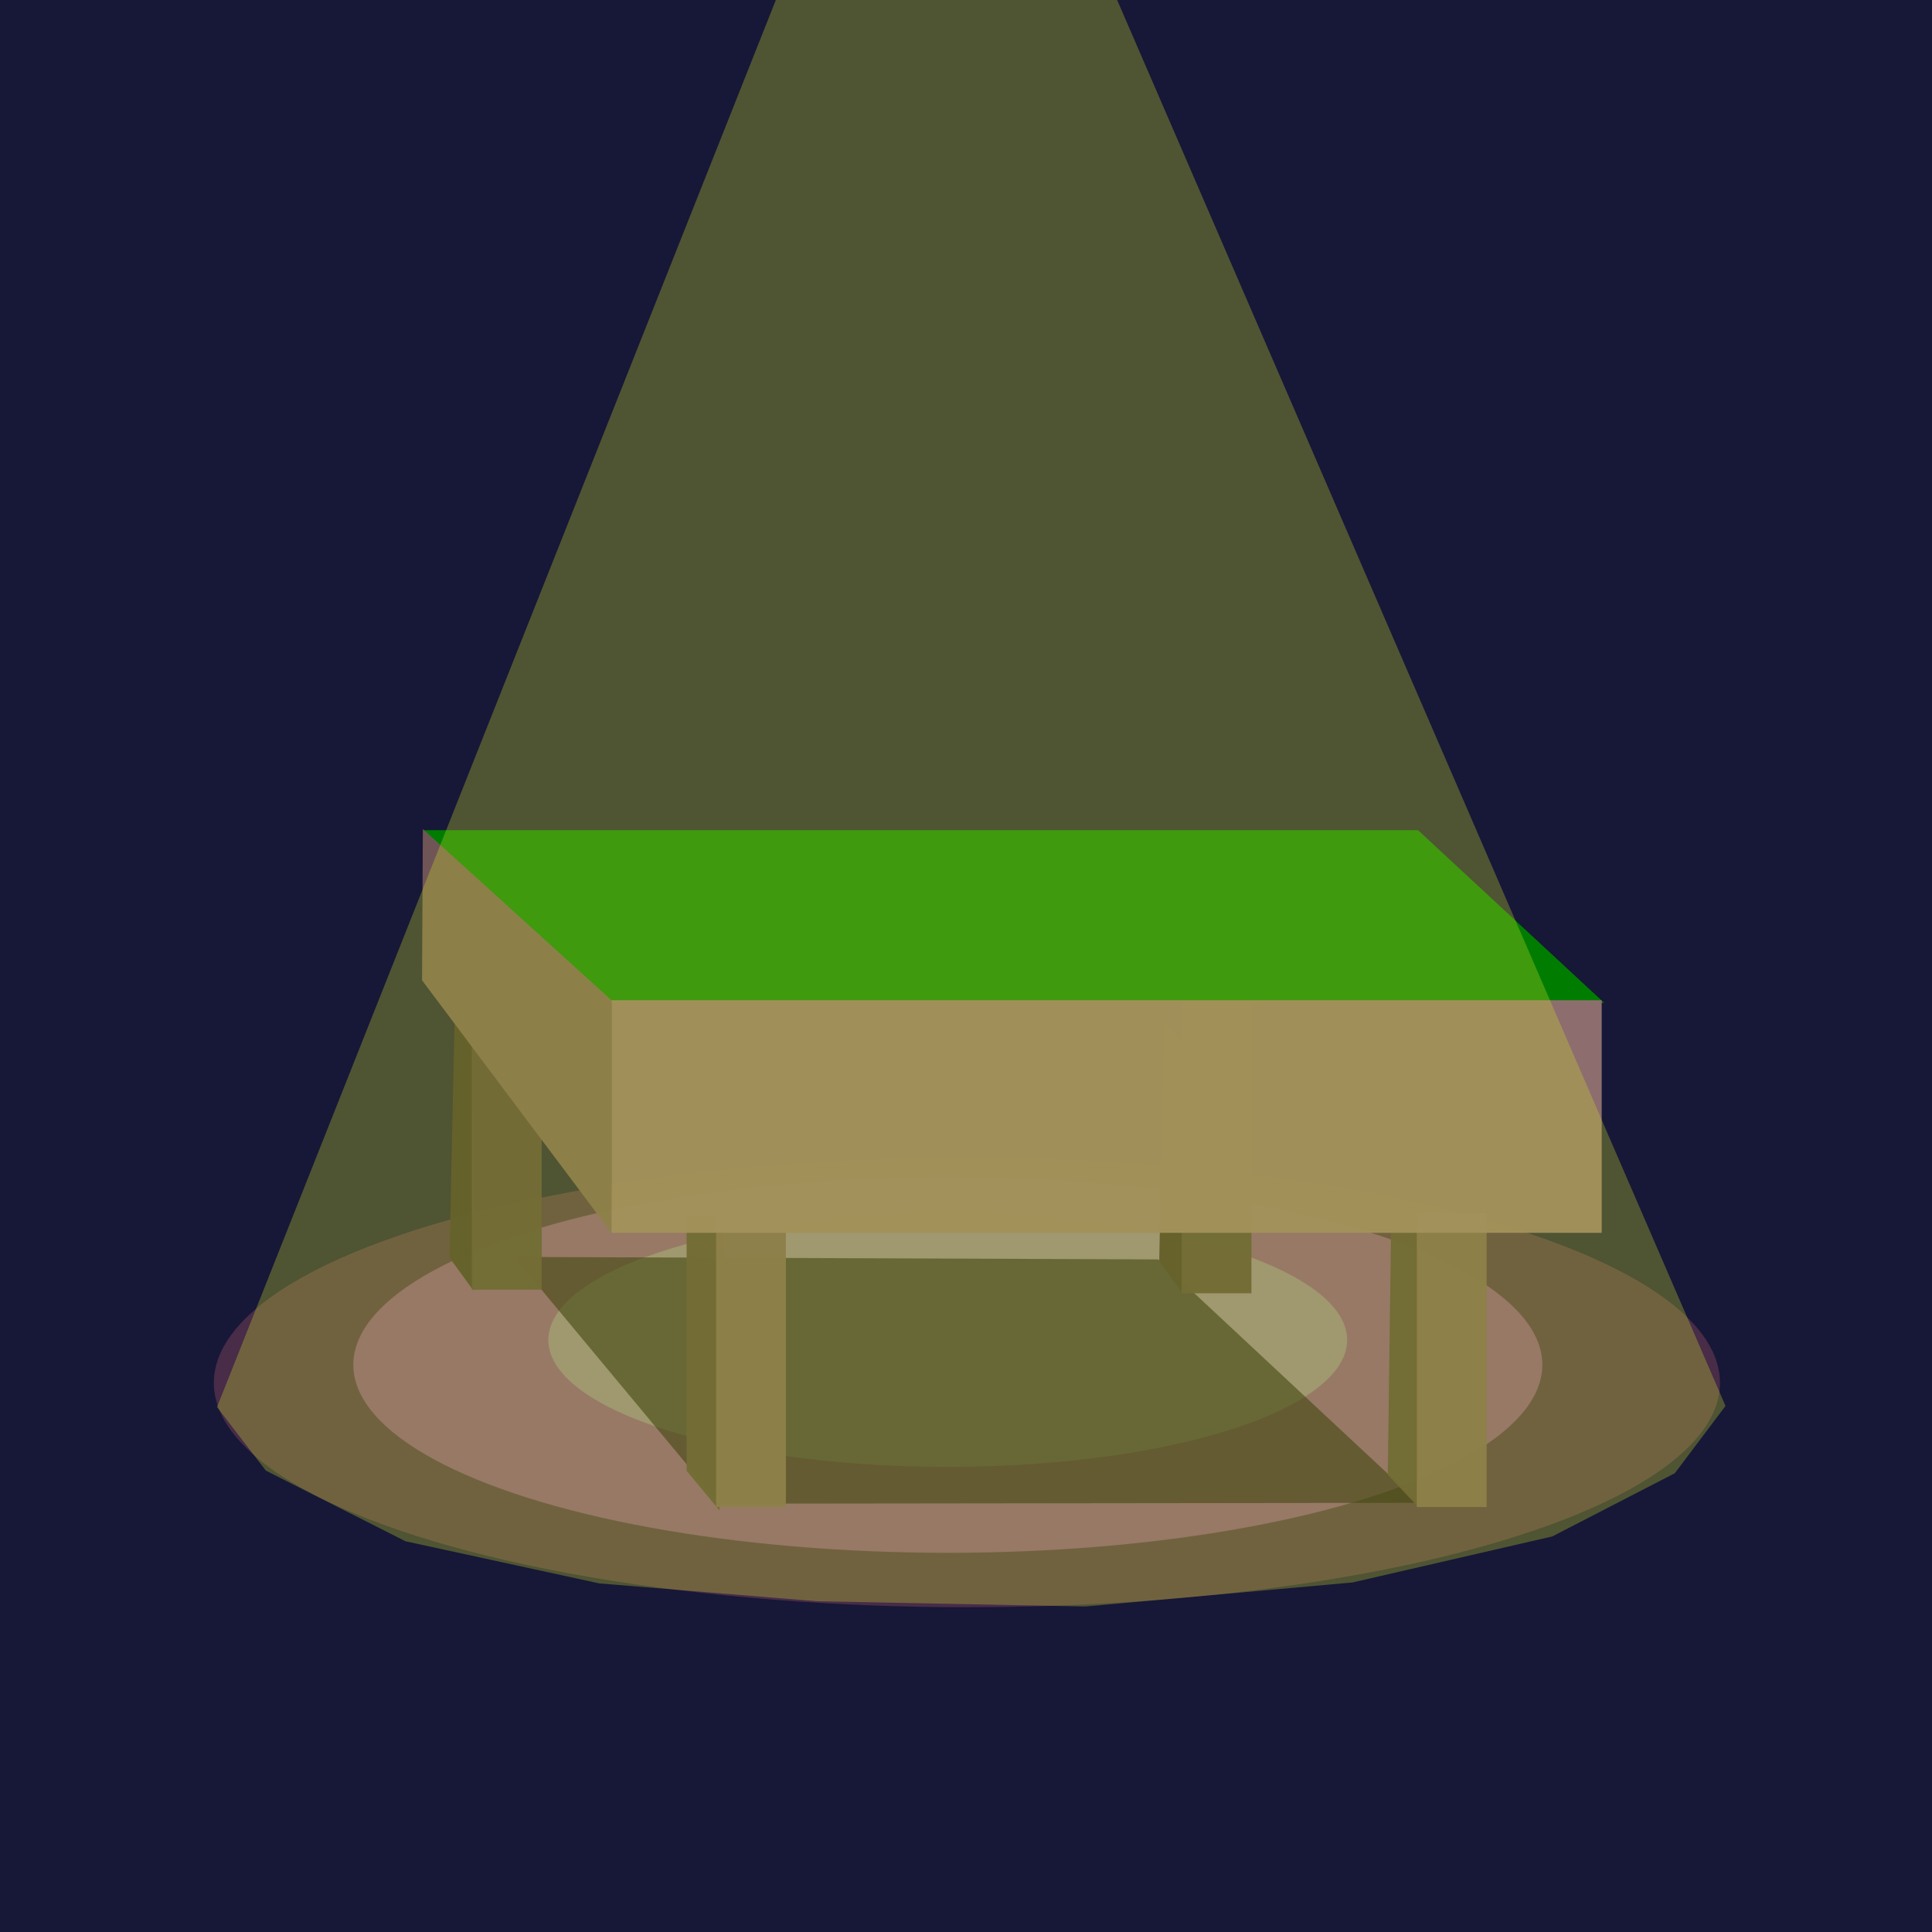 <?xml version="1.0" encoding="UTF-8" standalone="no"?>
<!-- Created with Inkscape (http://www.inkscape.org/) -->

<svg
   width="300mm"
   height="300mm"
   viewBox="0 0 300 300"
   version="1.1"
   id="svg5"
   inkscape:version="1.2.2 (732a01da63, 2022-12-09)"
   sodipodi:docname="Sky_Box_Front.svg"
   xmlns:inkscape="http://www.inkscape.org/namespaces/inkscape"
   xmlns:sodipodi="http://sodipodi.sourceforge.net/DTD/sodipodi-0.dtd"
   xmlns="http://www.w3.org/2000/svg"
   xmlns:svg="http://www.w3.org/2000/svg">
  <sodipodi:namedview
     id="namedview7"
     pagecolor="#ffffff"
     bordercolor="#000000"
     borderopacity="0.25"
     inkscape:showpageshadow="2"
     inkscape:pageopacity="0.0"
     inkscape:pagecheckerboard="0"
     inkscape:deskcolor="#d1d1d1"
     inkscape:document-units="mm"
     showgrid="false"
     inkscape:zoom="0.72515432"
     inkscape:cx="591.59821"
     inkscape:cy="527.47393"
     inkscape:window-width="1920"
     inkscape:window-height="1001"
     inkscape:window-x="-9"
     inkscape:window-y="-9"
     inkscape:window-maximized="1"
     inkscape:current-layer="layer5" />
  <defs
     id="defs2" />
  <g
     inkscape:label="Layer 1"
     inkscape:groupmode="layer"
     id="layer1" />
  <g
     inkscape:groupmode="layer"
     id="layer2"
     inkscape:label="Backdrop"
     style="fill:#4d4d4d">
    <rect
       style="fill:#131333;stroke-width:59.886;fill-opacity:0.979"
       id="rect243"
       width="300"
       height="300"
       x="0"
       y="0" />
  </g>
  <g
     inkscape:groupmode="layer"
     id="layer4"
     inkscape:label="Mat"
     transform="translate(-0.73,1.459)">
    <ellipse
       style="fill:#482c48;fill-opacity:1;stroke-width:65.17"
       id="path4283"
       cx="150.872"
       cy="213.264"
       rx="116.939"
       ry="34.845" />
    <ellipse
       style="fill:#7f4d7f;fill-opacity:1;stroke-width:52.995"
       id="path4283-6"
       cx="147.908"
       cy="210.47"
       rx="92.311"
       ry="29.189" />
    <ellipse
       style="fill:#8c798c;fill-opacity:1;stroke-width:35.691"
       id="path4283-6-6"
       cx="147.895"
       cy="206.613"
       rx="62.027"
       ry="19.703" />
  </g>
  <g
     inkscape:groupmode="layer"
     id="layer6"
     inkscape:label="Shadow">
    <path
       style="fill:#020202;fill-opacity:0.579;stroke-width:54.617;stroke-dasharray:none"
       d="m 79.851,195.176 31.863,38.313 108.617,-0.129 -40.506,-37.797 z"
       id="path8610"
       sodipodi:nodetypes="ccccc" />
  </g>
  <g
     inkscape:groupmode="layer"
     id="layer3"
     inkscape:label="Table">
    <path
       style="fill:#4c3a3a;fill-opacity:0.979;stroke-width:53.972"
       d="m 220.294,234.074 -4.797,-5.068 0.569,-42.56 4.13,2.372 z"
       id="path3351"
       sodipodi:nodetypes="ccccc" />
    <path
       style="fill:#4c3a3a;fill-opacity:0.979;stroke-width:53.972"
       d="m 112.55,189.113 -5.934,-0.334 v 39.594 l 5.097,6.148 z"
       id="path2268"
       sodipodi:nodetypes="ccccc" />
    <path
       style="fill:#382b2b;fill-opacity:0.98;stroke-width:53.972"
       d="m 73.52,200.402 -3.733,-5.126 0.814,-37.198 2.828,3.466 z"
       id="path3408"
       sodipodi:nodetypes="ccccc" />
    <rect
       style="fill:#725757;fill-opacity:0.979;stroke-width:53.972"
       id="rect2154"
       width="10.836"
       height="45.666"
       x="111.197"
       y="188.339" />
    <rect
       style="fill:#4c3a3a;fill-opacity:0.98;stroke-width:53.972"
       id="rect2154-1"
       width="10.836"
       height="45.666"
       x="73.272"
       y="154.592" />
    <path
       style="fill:#382b2b;fill-opacity:0.98;stroke-width:53.972"
       d="M 183.733,200.959 180,195.832 l 0.814,-37.198 2.828,3.466 z"
       id="path3408-0"
       sodipodi:nodetypes="ccccc" />
    <rect
       style="fill:#4c3a3a;fill-opacity:0.98;stroke-width:53.972"
       id="rect2154-1-0"
       width="10.836"
       height="45.666"
       x="183.485"
       y="155.149" />
    <rect
       style="fill:#725757;fill-opacity:0.979;stroke-width:53.972"
       id="rect2154-8"
       width="10.836"
       height="45.666"
       x="220"
       y="188.339" />
    <rect
       style="fill:#008000;fill-opacity:0.979;stroke-width:47.045"
       id="rect1979"
       width="154.454"
       height="39.432"
       x="-73.218"
       y="189.579"
       ry="0"
       transform="matrix(1,0,0.733,0.68,0,0)" />
    <rect
       style="fill:#916f6f;fill-opacity:0.979;stroke-width:54.617;stroke-dasharray:none"
       id="rect2033"
       width="153.767"
       height="36.12"
       x="94.943"
       y="155.315"
       ry="0" />
    <path
       style="fill:#725757;fill-opacity:0.979;stroke-width:53.972"
       d="m 65.661,128.741 29.289,26.574 -0.006,36.12 -29.412,-39.216 z"
       id="path2091"
       sodipodi:nodetypes="ccccc" />
  </g>
  <g
     inkscape:groupmode="layer"
     id="layer5"
     inkscape:label="Light">
    <path
       style="fill:#cbda2b;fill-opacity:0.312;stroke-width:54.617;stroke-dasharray:none"
       d="M 145.837,-63.87 33.7,218.491 l 7.579,9.866 21.683,10.971 30.113,6.547 33.851,2.768 41.59,0.813 41.524,-3.733 30.999,-7.145 19.028,-9.816 7.868,-10.448 z"
       id="path4459"
       sodipodi:nodetypes="cccccccccccc" />
  </g>
</svg>
